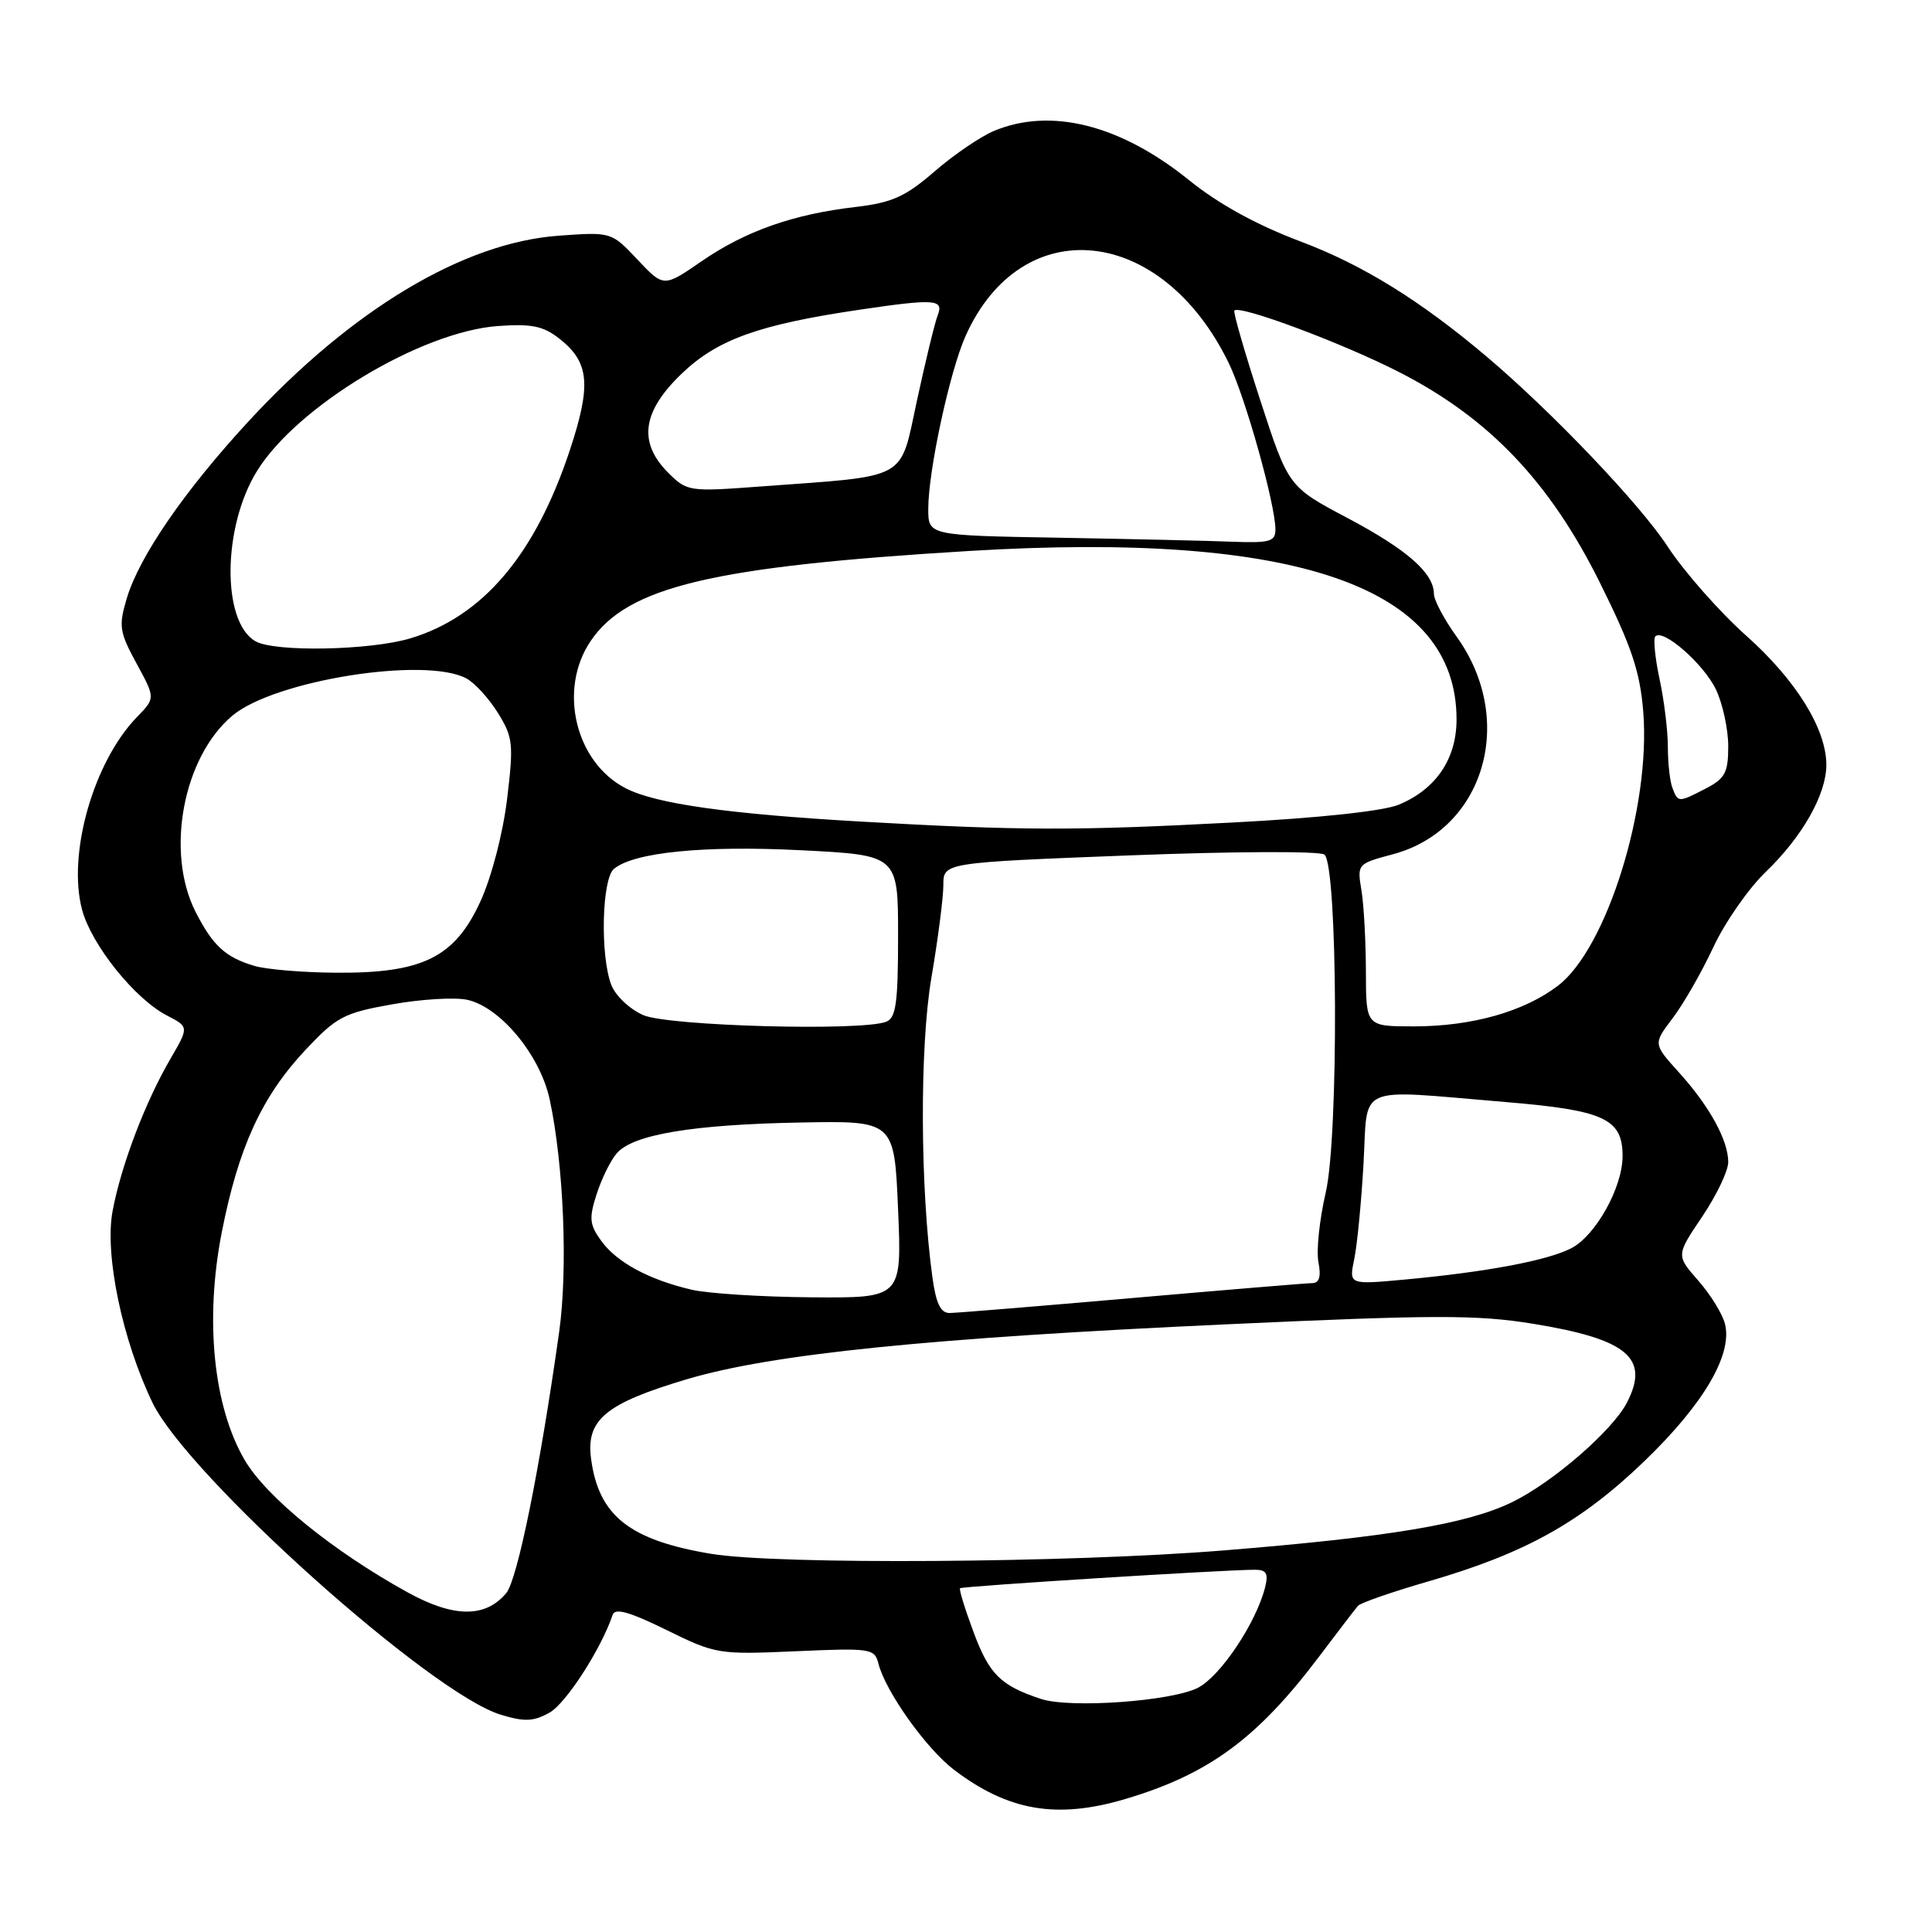 <?xml version="1.0" encoding="UTF-8" standalone="no"?>
<!DOCTYPE svg PUBLIC "-//W3C//DTD SVG 1.1//EN" "http://www.w3.org/Graphics/SVG/1.1/DTD/svg11.dtd" >
<svg xmlns="http://www.w3.org/2000/svg" xmlns:xlink="http://www.w3.org/1999/xlink" version="1.1" viewBox="0 0 256 256">
 <g >
 <path fill="currentColor"
d=" M 149.07 238.39 C 160.14 235.11 166.58 230.38 174.76 219.54 C 177.27 216.22 179.59 213.18 179.93 212.79 C 180.26 212.39 184.48 210.93 189.31 209.53 C 202.10 205.82 209.46 201.72 217.89 193.61 C 225.74 186.05 229.59 179.49 228.57 175.43 C 228.24 174.11 226.65 171.53 225.03 169.69 C 222.09 166.34 222.09 166.34 225.55 161.21 C 227.45 158.39 229.00 155.14 229.00 153.99 C 229.00 151.10 226.52 146.58 222.47 142.10 C 219.05 138.32 219.05 138.32 221.64 134.91 C 223.07 133.03 225.49 128.80 227.03 125.50 C 228.57 122.20 231.71 117.70 234.00 115.50 C 238.82 110.87 242.00 105.25 242.00 101.36 C 242.00 96.58 237.99 90.12 231.37 84.22 C 227.84 81.07 223.14 75.74 220.94 72.37 C 217.27 66.77 205.66 54.59 197.00 47.26 C 188.21 39.83 180.61 35.12 172.39 32.02 C 166.51 29.81 161.48 27.04 157.54 23.86 C 148.47 16.53 139.23 14.20 131.70 17.35 C 129.92 18.10 126.37 20.51 123.82 22.73 C 119.94 26.08 118.20 26.86 113.33 27.43 C 105.09 28.39 98.77 30.62 92.96 34.62 C 87.94 38.08 87.94 38.08 84.47 34.40 C 81.01 30.73 81.01 30.73 74.06 31.23 C 61.44 32.13 46.65 40.98 32.94 55.82 C 24.46 65.01 18.47 73.71 16.81 79.25 C 15.70 82.95 15.81 83.72 18.09 87.91 C 20.59 92.50 20.59 92.50 18.16 95.00 C 12.38 100.95 8.90 113.19 10.88 120.56 C 12.14 125.23 17.87 132.36 22.12 134.56 C 25.04 136.07 25.04 136.07 22.59 140.29 C 19.21 146.09 16.03 154.48 14.91 160.52 C 13.85 166.28 16.21 177.58 20.21 185.87 C 24.89 195.56 57.08 224.40 66.36 227.21 C 69.51 228.17 70.71 228.11 72.82 226.93 C 75.01 225.70 79.68 218.45 81.18 213.97 C 81.49 213.03 83.44 213.59 88.29 215.97 C 94.83 219.19 95.20 219.25 105.42 218.80 C 115.36 218.36 115.89 218.43 116.39 220.42 C 117.33 224.12 122.69 231.66 126.39 234.49 C 133.57 239.96 140.02 241.07 149.07 238.39 Z  M 137.94 225.12 C 132.61 223.36 131.10 221.88 129.04 216.37 C 127.88 213.27 127.06 210.61 127.21 210.45 C 127.49 210.18 162.25 208.00 166.28 208.00 C 167.81 208.00 168.09 208.49 167.63 210.33 C 166.46 215.01 161.73 222.09 158.75 223.63 C 155.27 225.43 141.81 226.39 137.94 225.12 Z  M 54.00 210.99 C 44.11 205.53 35.30 198.37 32.42 193.46 C 28.28 186.39 27.12 174.91 29.37 163.37 C 31.57 152.11 34.66 145.34 40.41 139.19 C 44.59 134.73 45.54 134.22 51.96 133.08 C 55.80 132.39 60.28 132.12 61.92 132.48 C 66.31 133.45 71.58 139.82 72.84 145.70 C 74.70 154.38 75.26 168.16 74.09 176.50 C 71.53 194.69 68.57 209.30 67.08 211.09 C 64.33 214.40 60.10 214.36 54.00 210.99 Z  M 94.23 205.89 C 83.41 204.09 79.32 200.85 78.32 193.29 C 77.63 188.12 80.23 185.97 91.00 182.76 C 102.25 179.41 123.05 177.29 162.50 175.48 C 190.05 174.21 195.70 174.20 203.10 175.40 C 215.65 177.44 218.63 179.94 215.58 185.85 C 213.66 189.56 205.79 196.39 200.39 199.03 C 194.47 201.93 184.12 203.66 162.13 205.44 C 141.59 207.10 103.02 207.35 94.23 205.89 Z  M 123.55 169.25 C 121.92 157.38 121.85 138.70 123.42 129.53 C 124.29 124.43 125.00 118.91 125.00 117.27 C 125.00 114.30 125.00 114.30 149.75 113.34 C 163.53 112.81 174.94 112.76 175.50 113.24 C 177.26 114.75 177.40 150.52 175.67 158.00 C 174.84 161.57 174.40 165.74 174.70 167.25 C 175.07 169.17 174.82 170.01 173.87 170.02 C 173.11 170.03 162.38 170.92 150.00 172.00 C 137.62 173.08 126.76 173.97 125.85 173.98 C 124.64 174.00 124.03 172.74 123.55 169.25 Z  M 91.63 170.89 C 85.99 169.57 81.75 167.28 79.68 164.44 C 78.11 162.28 78.02 161.44 79.06 158.22 C 79.72 156.17 80.92 153.73 81.74 152.80 C 83.89 150.33 91.76 149.01 106.00 148.74 C 118.50 148.50 118.50 148.50 119.00 160.25 C 119.50 172.00 119.50 172.00 107.50 171.90 C 100.90 171.85 93.76 171.39 91.63 170.89 Z  M 179.44 166.86 C 179.83 165.01 180.38 159.34 180.67 154.25 C 181.28 143.50 179.32 144.35 199.43 146.02 C 212.57 147.11 215.00 148.23 215.00 153.19 C 215.00 157.34 211.44 163.72 208.20 165.40 C 205.04 167.03 196.94 168.55 186.12 169.55 C 178.74 170.23 178.74 170.23 179.44 166.86 Z  M 85.24 134.51 C 83.43 133.72 81.54 131.93 80.99 130.48 C 79.51 126.58 79.75 116.46 81.35 115.13 C 83.99 112.93 93.27 112.01 106.12 112.66 C 119.00 113.31 119.00 113.31 119.00 124.05 C 119.00 132.92 118.72 134.89 117.42 135.39 C 114.11 136.66 88.58 135.96 85.24 134.51 Z  M 180.99 128.75 C 180.98 124.76 180.72 119.92 180.40 117.98 C 179.82 114.49 179.85 114.45 184.58 113.19 C 196.68 109.95 200.95 95.42 193.03 84.39 C 191.36 82.07 190.00 79.51 190.00 78.70 C 190.00 75.94 186.44 72.82 178.57 68.65 C 170.72 64.50 170.72 64.50 166.98 53.00 C 164.92 46.67 163.38 41.34 163.56 41.15 C 164.26 40.37 177.99 45.50 185.50 49.36 C 197.35 55.44 205.36 63.86 211.99 77.20 C 216.20 85.67 217.31 88.97 217.74 94.32 C 218.75 106.92 212.91 125.68 206.44 130.61 C 201.94 134.05 195.02 136.00 187.34 136.00 C 181.00 136.00 181.00 136.00 180.99 128.75 Z  M 33.69 127.98 C 29.86 126.84 28.20 125.30 25.93 120.86 C 21.89 112.94 24.24 100.34 30.79 94.83 C 36.35 90.15 56.33 86.97 61.79 89.89 C 62.91 90.49 64.79 92.55 65.98 94.47 C 67.98 97.70 68.07 98.59 67.19 105.89 C 66.64 110.44 65.14 116.20 63.66 119.44 C 60.25 126.88 55.98 128.98 44.50 128.89 C 40.10 128.86 35.23 128.45 33.69 127.98 Z  M 114.00 108.86 C 96.43 107.85 86.86 106.50 82.89 104.44 C 76.23 101.00 73.93 91.36 78.25 84.96 C 83.12 77.74 94.36 75.06 128.52 73.00 C 171.80 70.40 193.00 77.73 193.00 95.33 C 193.00 100.55 190.28 104.57 185.36 106.62 C 183.32 107.47 174.82 108.39 163.27 108.99 C 142.44 110.09 135.23 110.07 114.00 108.86 Z  M 221.61 104.42 C 221.27 103.55 221.00 101.10 221.00 98.97 C 221.00 96.84 220.51 92.80 219.90 89.98 C 219.30 87.17 219.05 84.62 219.34 84.32 C 220.39 83.27 225.77 88.00 227.38 91.38 C 228.27 93.26 229.00 96.64 229.00 98.88 C 229.00 102.37 228.58 103.16 226.05 104.47 C 222.40 106.36 222.35 106.36 221.61 104.42 Z  M 33.83 84.96 C 29.36 82.36 29.48 69.81 34.05 62.42 C 39.36 53.82 55.81 43.93 65.99 43.20 C 70.45 42.88 72.00 43.20 74.14 44.89 C 78.11 48.02 78.38 51.01 75.47 59.76 C 70.88 73.56 63.96 81.70 54.39 84.58 C 49.04 86.19 36.34 86.43 33.83 84.96 Z  M 140.25 71.25 C 123.00 70.95 123.00 70.95 123.00 67.43 C 123.00 62.38 125.85 49.19 127.95 44.50 C 135.41 27.88 153.95 29.82 162.83 48.14 C 165.03 52.68 169.00 66.86 169.00 70.16 C 169.00 71.76 168.25 71.97 163.25 71.78 C 160.09 71.65 149.74 71.42 140.25 71.25 Z  M 88.54 62.64 C 84.53 58.62 85.08 54.54 90.33 49.51 C 95.03 45.00 100.50 43.03 113.69 41.07 C 123.86 39.56 125.08 39.64 124.26 41.75 C 123.88 42.71 122.65 47.77 121.52 52.99 C 119.17 63.82 120.68 62.99 100.79 64.46 C 91.29 65.17 91.04 65.13 88.54 62.64 Z "/>
</g>
</svg>